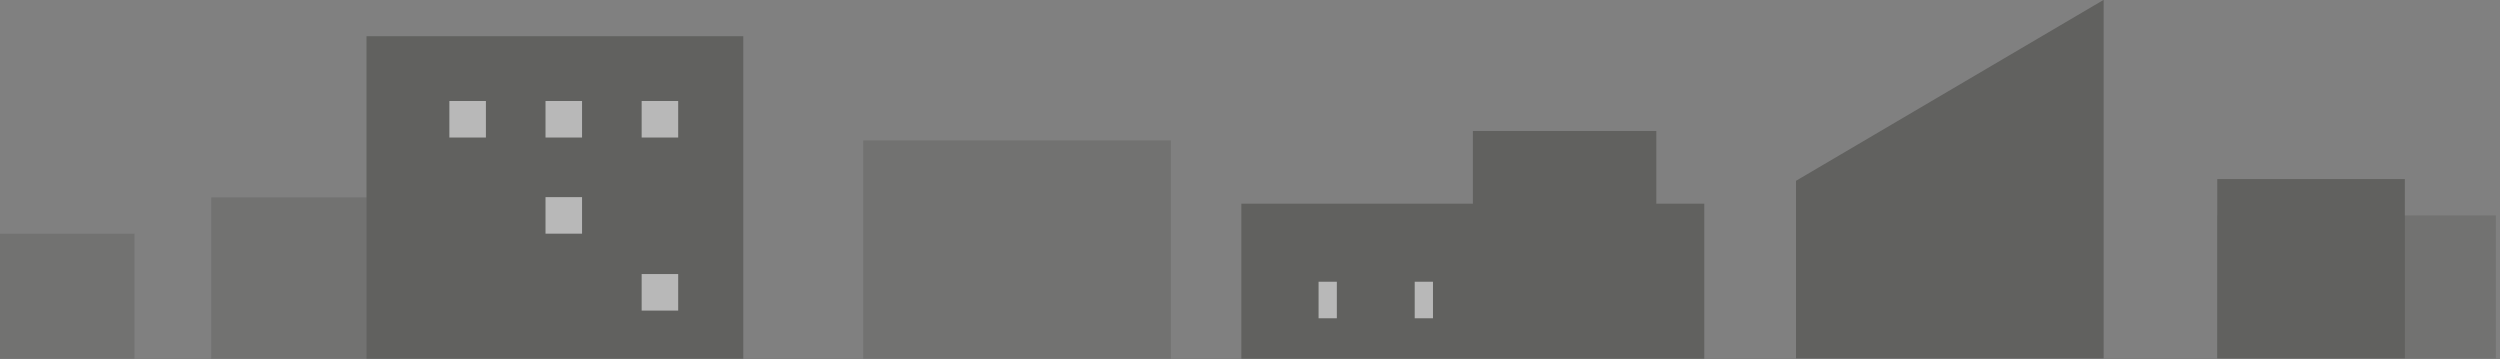 <?xml version="1.0" encoding="UTF-8" standalone="no"?>
<svg
   xmlns:dc="http://purl.org/dc/elements/1.1/"
   xmlns:cc="http://creativecommons.org/ns#"
   xmlns:rdf="http://www.w3.org/1999/02/22-rdf-syntax-ns#"
   xmlns:svg="http://www.w3.org/2000/svg"
   xmlns="http://www.w3.org/2000/svg"
   xmlns:sodipodi="http://sodipodi.sourceforge.net/DTD/sodipodi-0.dtd"
   xmlns:inkscape="http://www.inkscape.org/namespaces/inkscape"
   id="Layer_10"
   data-name="Layer 10"
   viewBox="0 0 113.637 16.32"
   version="1.1"
   sodipodi:docname="city.svg"
   width="113.637"
   height="16.32"
   inkscape:version="0.92.4 (5da689c313, 2019-01-14)">
  <rect x="0" y="0" width="113.637" height="16.32" fill="#808080" stroke="none"/>
  <sodipodi:namedview
     pagecolor="#ffffff"
     bordercolor="#666666"
     borderopacity="1"
     objecttolerance="10"
     gridtolerance="10"
     guidetolerance="10"
     inkscape:pageopacity="0"
     inkscape:pageshadow="2"
     inkscape:window-width="1366"
     inkscape:window-height="671"
     id="namedview1236"
     showgrid="false"
     fit-margin-top="0"
     fit-margin-left="0"
     fit-margin-right="0"
     fit-margin-bottom="0"
     inkscape:zoom="1"
     inkscape:cx="129.93"
     inkscape:cy="18.66"
     inkscape:window-x="0"
     inkscape:window-y="27"
     inkscape:window-maximized="1"
     inkscape:current-layer="Layer_10" />
  <defs
     id="defs1195">
    <style
       id="style1193">.cls-1,.cls-4{opacity:0.44;}.cls-2,.cls-4{fill:#393a35;}.cls-3{fill:#fff;}</style>
  </defs>
  <title
     id="title1197">banner ciudad</title>
  <g
     class="cls-1"
     id="g1233"
     style="opacity:0.44"
     transform="matrix(0.437,0,0,0.437,-158.77,-8.895)">
    <rect
       class="cls-2"
       x="401.44"
       y="24.12"
       width="39.19"
       height="33.54"
       id="rect1199"
       style="fill:#393a35" />
    <rect
       class="cls-2"
       x="492.44"
       y="41.54"
       width="48.15"
       height="16.12"
       id="rect1201"
       style="fill:#393a35" />
    <rect
       class="cls-2"
       x="593.95"
       y="38.98"
       width="19.51"
       height="18.64"
       id="rect1203"
       style="fill:#393a35" />
    <rect
       class="cls-3"
       x="430.06"
       y="30.86"
       width="3.8"
       height="3.8"
       id="rect1205"
       style="fill:#ffffff" />
    <rect
       class="cls-3"
       x="420.06"
       y="30.86"
       width="3.8"
       height="3.8"
       id="rect1207"
       style="fill:#ffffff" />
    <rect
       class="cls-3"
       x="410.06"
       y="30.86"
       width="3.8"
       height="3.8"
       id="rect1209"
       style="fill:#ffffff" />
    <rect
       class="cls-3"
       x="420.06"
       y="40.86"
       width="3.8"
       height="3.8"
       id="rect1211"
       style="fill:#ffffff" />
    <rect
       class="cls-3"
       x="430.06"
       y="48.86"
       width="3.8"
       height="3.8"
       id="rect1213"
       style="fill:#ffffff" />
    <rect
       class="cls-3"
       x="530.47"
       y="49.66"
       width="1.9"
       height="3.8"
       id="rect1215"
       style="fill:#ffffff" />
    <rect
       class="cls-3"
       x="510.47"
       y="49.66"
       width="1.9"
       height="3.8"
       id="rect1217"
       style="fill:#ffffff" />
    <rect
       class="cls-3"
       x="500.47"
       y="49.66"
       width="1.9"
       height="3.8"
       id="rect1219"
       style="fill:#ffffff" />
    <polygon
       class="cls-2"
       points="582.13,20.34 550.13,39.16 550.13,57.63 582.13,57.63 "
       id="polygon1221"
       style="fill:#393a35" />
    <rect
       class="cls-2"
       x="516.52"
       y="33.98"
       width="19.08"
       height="23.14"
       id="rect1223"
       style="fill:#393a35" />
    <rect
       class="cls-4"
       x="453.11"
       y="34.96"
       width="32"
       height="22.7"
       id="rect1225"
       style="opacity:0.44;fill:#393a35" />
    <rect
       class="cls-4"
       x="385.29"
       y="40.89"
       width="19.6"
       height="16.77"
       id="rect1227"
       style="opacity:0.44;fill:#393a35" />
    <rect
       class="cls-4"
       x="363.07"
       y="44.66"
       width="14.23"
       height="13"
       id="rect1229"
       style="opacity:0.44;fill:#393a35" />
    <rect
       class="cls-4"
       x="593.95"
       y="42.76"
       width="28.98"
       height="14.87"
       id="rect1231"
       style="opacity:0.44;fill:#393a35" />
  </g>
</svg>
